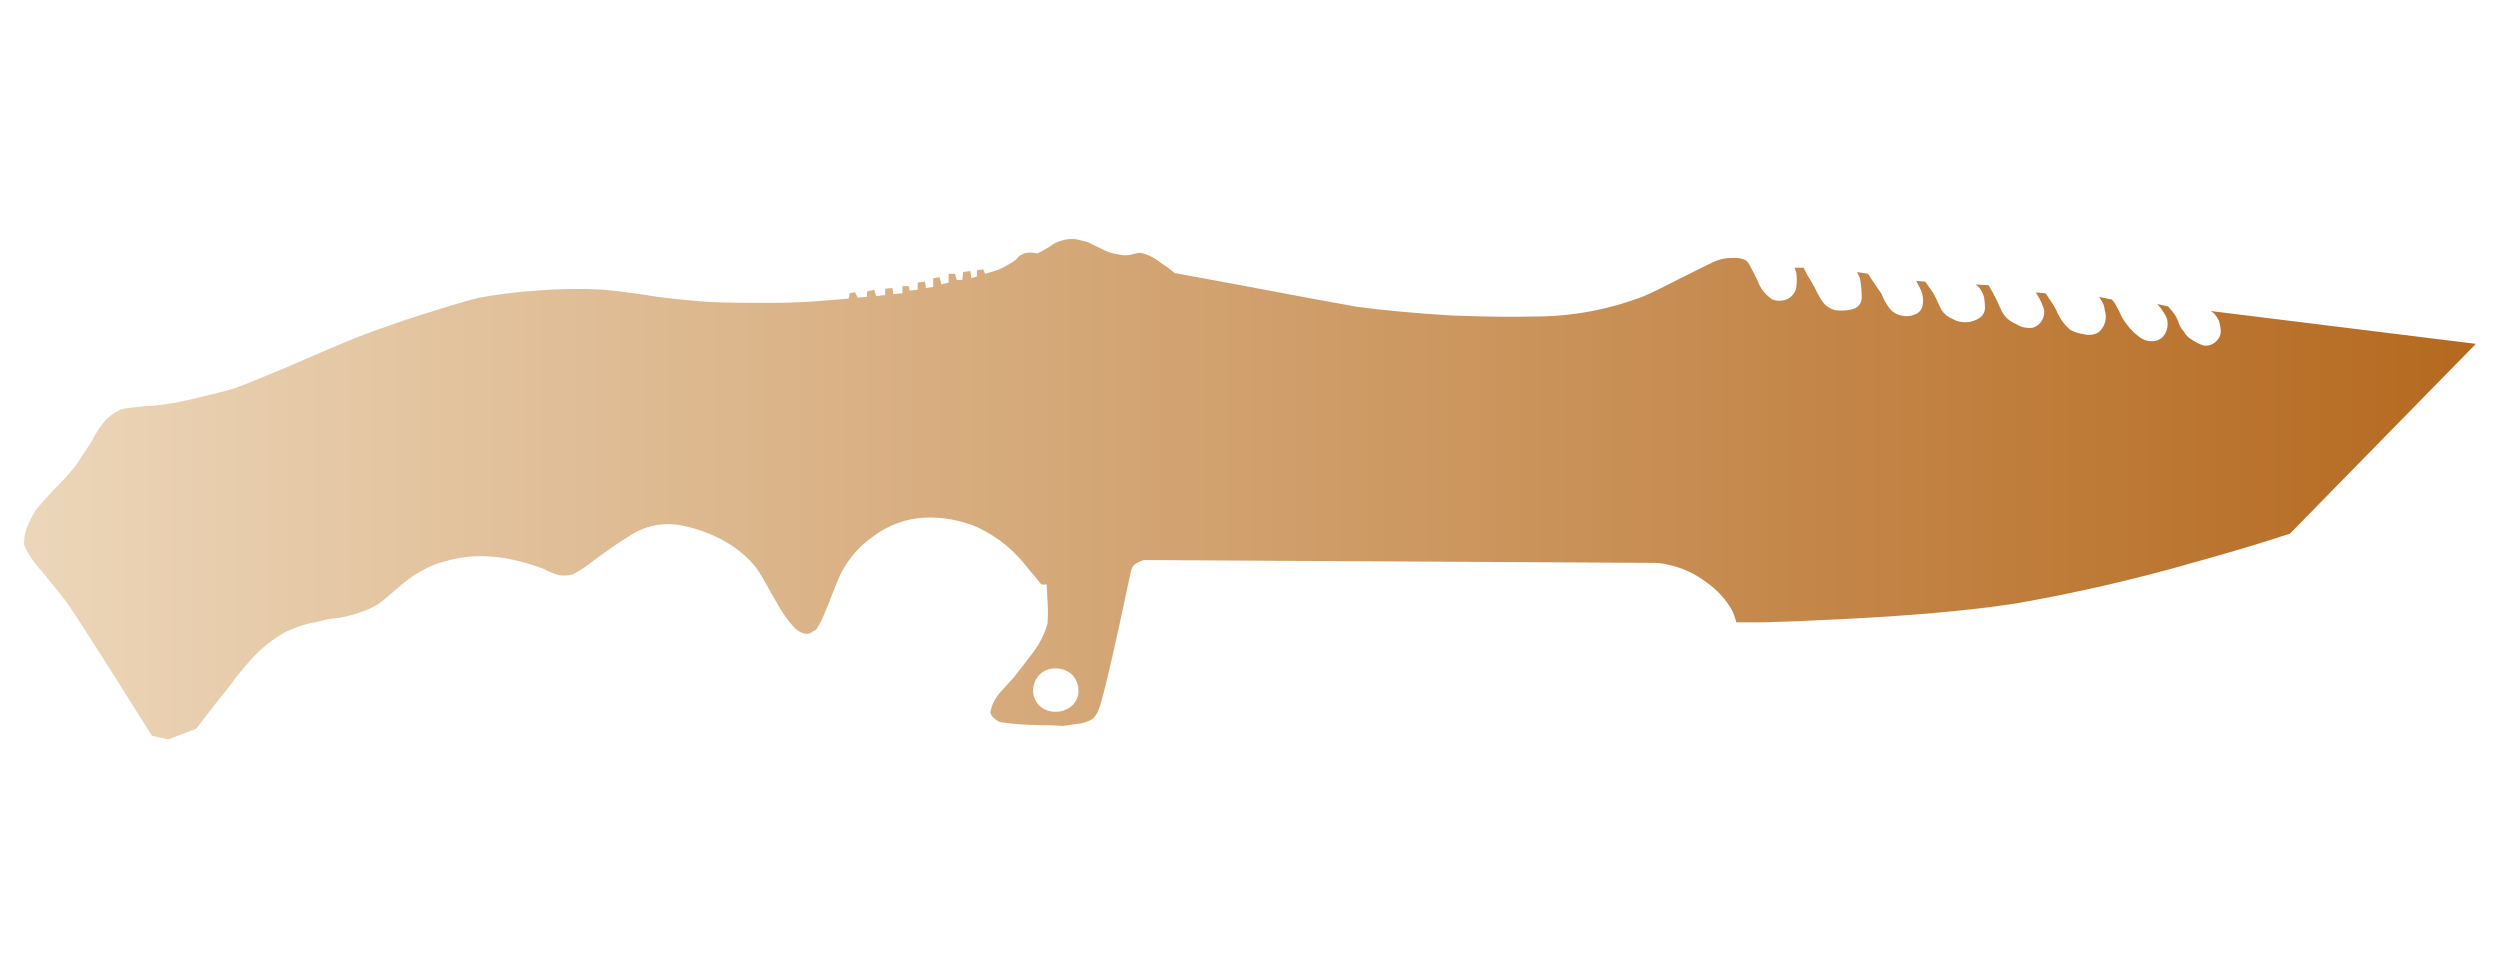<?xml version="1.0" encoding="utf-8"?>
<!-- Generator: Adobe Illustrator 16.0.0, SVG Export Plug-In . SVG Version: 6.00 Build 0)  -->
<!DOCTYPE svg PUBLIC "-//W3C//DTD SVG 1.1//EN" "http://www.w3.org/Graphics/SVG/1.1/DTD/svg11.dtd">
<svg version="1.1" id="tc" xmlns="http://www.w3.org/2000/svg" xmlns:xlink="http://www.w3.org/1999/xlink" x="0px" y="0px"
	 width="92px" height="36px" viewBox="0 0 92 36" enable-background="new 0 0 92 36" xml:space="preserve">
<linearGradient id="shape1_1_" gradientUnits="userSpaceOnUse" x1="0.887" y1="18" x2="91.113" y2="18">
	<stop  offset="2.300000e-007" style="stop-color:#ECD6B9"/>
	<stop  offset="1" style="stop-color:#B5691F"/>
</linearGradient>
<path id="shape1" fill="url(#shape1_1_)" d="M38.252,25.967c-0.152-0.145-0.236-0.344-0.233-0.553c0-0.219,0.083-0.428,0.233-0.586
	c0.16-0.156,0.377-0.238,0.601-0.229c0.222-0.002,0.436,0.08,0.6,0.229c0.15,0.158,0.235,0.367,0.235,0.586
	c0.004,0.209-0.081,0.41-0.235,0.553c-0.165,0.146-0.379,0.227-0.6,0.227c-0.012,0-0.023,0-0.034,0
	C38.608,26.193,38.406,26.111,38.252,25.967 M39.123,8.839c-0.171,0.036-0.333,0.112-0.469,0.222
	c-0.222,0.131-0.375,0.22-0.468,0.263c-0.021,0-0.1-0.009-0.235-0.03c-0.113-0.005-0.227,0.017-0.33,0.063
	c-0.094,0.043-0.173,0.111-0.231,0.196c-0.095,0.075-0.195,0.142-0.304,0.195c-0.156,0.099-0.324,0.176-0.501,0.228l-0.334,0.101
	l-0.067-0.164l-0.235,0.034v0.228l-0.202,0.061l-0.036-0.261l-0.266,0.034l-0.032,0.293h-0.205l-0.063-0.226h-0.235v0.323
	l-0.268,0.067l-0.064-0.264l-0.236,0.034v0.325l-0.268,0.036l-0.033-0.232l-0.268,0.033v0.264l-0.3,0.032l-0.031-0.164h-0.234v0.261
	l-0.334,0.032l-0.036-0.226l-0.264,0.029v0.232l-0.332,0.036l-0.067-0.23l-0.268,0.061v0.194l-0.341,0.036l-0.1-0.199l-0.201,0.034
	l-0.033,0.195c-0.198,0.023-0.465,0.044-0.802,0.069c-0.67,0.061-1.347,0.092-2.039,0.092c-0.957,0-1.701-0.008-2.237-0.031
	c-0.645-0.042-1.301-0.109-1.971-0.194c-0.822-0.131-1.489-0.218-2.002-0.262c-0.801-0.044-1.605-0.033-2.405,0.033
	c-0.716,0.046-1.43,0.134-2.136,0.261c-0.355,0.084-1.026,0.28-2,0.587c-0.76,0.24-1.575,0.519-2.442,0.851
	c-0.646,0.257-1.512,0.625-2.606,1.105c-0.93,0.392-1.573,0.654-1.934,0.783c-0.356,0.108-0.865,0.24-1.535,0.391
	C6.62,14.8,6.107,14.888,5.589,14.936c-0.246,0.006-0.491,0.028-0.735,0.063c-0.134,0.013-0.267,0.034-0.398,0.065
	c-0.197,0.092-0.378,0.214-0.539,0.359c-0.212,0.236-0.389,0.501-0.526,0.786c-0.29,0.454-0.49,0.764-0.601,0.915
	c-0.255,0.324-0.531,0.63-0.829,0.915c-0.335,0.369-0.543,0.606-0.635,0.715c-0.13,0.208-0.244,0.428-0.337,0.654
	c-0.065,0.172-0.1,0.355-0.102,0.539v0.033c0,0.027,0.002,0.055,0.003,0.084c0.158,0.346,0.373,0.664,0.633,0.941
	c0.552,0.678,0.851,1.047,0.897,1.113c0.27,0.369,1.328,2.021,3.173,4.961l0.601,0.129l1.031-0.393
	c0.427-0.563,0.813-1.064,1.171-1.498c0.28-0.387,0.581-0.76,0.901-1.113c0.35-0.375,0.756-0.693,1.204-0.943
	c0.392-0.188,0.807-0.318,1.235-0.393c0.25-0.07,0.507-0.115,0.767-0.133c0.342-0.063,0.678-0.162,1-0.293
	c0.204-0.08,0.395-0.188,0.567-0.324c0.293-0.24,0.549-0.461,0.77-0.656c0.325-0.264,0.685-0.482,1.069-0.65
	c0.439-0.168,0.9-0.279,1.367-0.328c0.561-0.041,1.125,0.002,1.672,0.129c0.362,0.086,0.72,0.193,1.068,0.326
	c0.18,0.098,0.37,0.174,0.567,0.23c0.167,0.021,0.337,0.01,0.501-0.033c0.261-0.139,0.506-0.301,0.736-0.486
	c0.532-0.398,0.978-0.703,1.336-0.922c0.507-0.348,1.125-0.496,1.735-0.422c0.584,0.088,1.148,0.275,1.668,0.553
	c0.507,0.262,0.952,0.629,1.303,1.078c0.113,0.174,0.234,0.383,0.37,0.621c0.066,0.129,0.177,0.328,0.335,0.59
	c0.173,0.33,0.385,0.637,0.632,0.914c0.113,0.133,0.267,0.227,0.439,0.262c0.109,0.014,0.218-0.023,0.296-0.102
	c0.057-0.012,0.105-0.047,0.132-0.098c0.023-0.041,0.082-0.143,0.167-0.291c0.133-0.307,0.323-0.775,0.568-1.406
	c0.269-0.688,0.736-1.275,1.343-1.695c0.542-0.406,1.191-0.645,1.866-0.682c0.675-0.031,1.348,0.09,1.968,0.357
	c0.371,0.176,0.72,0.396,1.04,0.656c0.31,0.262,0.589,0.555,0.835,0.877c0.171,0.197,0.325,0.383,0.46,0.559
	c0.066,0.02,0.135,0.02,0.201,0l0.032,0.576c0.023,0.295,0.023,0.59,0,0.885c-0.121,0.418-0.326,0.805-0.601,1.143
	c-0.198,0.262-0.406,0.535-0.632,0.818c-0.311,0.348-0.479,0.531-0.5,0.553c-0.192,0.209-0.321,0.469-0.369,0.748
	c0.025,0.096,0.084,0.178,0.166,0.23c0.066,0.064,0.146,0.109,0.234,0.131c0.443,0.061,0.888,0.094,1.335,0.1
	c0.336,0,0.646,0.01,0.936,0.031l0.467-0.068c0.225-0.01,0.443-0.076,0.636-0.193c0.064-0.068,0.121-0.145,0.167-0.229
	c0.044-0.105,0.077-0.193,0.1-0.258c0.158-0.523,0.388-1.504,0.702-2.938l0.435-2.025l0.035-0.098
	c0.029-0.066,0.075-0.123,0.134-0.16c0.094-0.057,0.195-0.102,0.3-0.135l18.764,0.104c0.17-0.002,0.339,0.018,0.503,0.063
	c0.522,0.104,1.014,0.326,1.436,0.65c0.383,0.266,0.701,0.611,0.936,1.014c0.071,0.146,0.127,0.303,0.166,0.461h1.005
	c0.842-0.021,1.702-0.057,2.569-0.102c2.714-0.127,4.94-0.322,6.677-0.586c2.241-0.391,4.462-0.902,6.649-1.533
	c1.334-0.369,2.492-0.717,3.475-1.043l6.841-6.984l-9.75-1.207l0.132,0.102c0.065,0.08,0.119,0.167,0.164,0.261
	c0.038,0.127,0.062,0.257,0.068,0.39c-0.004,0.135-0.063,0.263-0.163,0.353c-0.121,0.125-0.295,0.187-0.468,0.165
	c-0.143-0.047-0.279-0.113-0.404-0.196c-0.14-0.075-0.255-0.189-0.331-0.329c-0.098-0.1-0.166-0.223-0.199-0.358
	c-0.049-0.129-0.118-0.25-0.204-0.358l-0.165-0.197l-0.402-0.092l0.135,0.163c0.073,0.104,0.14,0.213,0.201,0.326
	c0.041,0.115,0.054,0.238,0.034,0.359c-0.019,0.135-0.077,0.261-0.169,0.361c-0.106,0.106-0.25,0.163-0.4,0.16
	c-0.17,0.003-0.335-0.052-0.467-0.16c-0.164-0.12-0.31-0.264-0.433-0.425c-0.075-0.095-0.143-0.191-0.202-0.295
	c-0.08-0.18-0.169-0.355-0.269-0.525l-0.1-0.128l-0.468-0.095l0.1,0.161c0.059,0.099,0.093,0.211,0.103,0.327
	c0.098,0.295,0.006,0.619-0.233,0.818c-0.165,0.09-0.357,0.114-0.536,0.064c-0.178-0.021-0.348-0.076-0.504-0.164
	c-0.112-0.095-0.212-0.206-0.296-0.326c-0.08-0.113-0.148-0.235-0.202-0.363c-0.063-0.136-0.141-0.267-0.231-0.386l-0.17-0.265
	l-0.363-0.034l0.132,0.229c0.069,0.125,0.125,0.258,0.167,0.396c0.037,0.224-0.053,0.45-0.236,0.586
	c-0.102,0.083-0.237,0.118-0.366,0.092c-0.145-0.004-0.284-0.047-0.403-0.127c-0.118-0.051-0.231-0.119-0.332-0.2
	c-0.115-0.11-0.206-0.242-0.266-0.388c-0.064-0.155-0.155-0.34-0.266-0.557l-0.169-0.294l-0.467-0.031l0.136,0.133
	c0.079,0.107,0.136,0.228,0.167,0.358c0.021,0.13,0.031,0.261,0.031,0.392c-0.007,0.127-0.067,0.245-0.166,0.326
	c-0.302,0.222-0.707,0.245-1.032,0.06c-0.163-0.068-0.303-0.181-0.402-0.327c-0.044-0.084-0.108-0.225-0.2-0.423
	c-0.064-0.138-0.143-0.268-0.235-0.388l-0.165-0.232l-0.333-0.031l0.17,0.329c0.082,0.184,0.104,0.389,0.064,0.587
	c-0.03,0.156-0.146,0.283-0.299,0.328c-0.158,0.066-0.336,0.075-0.5,0.03c-0.177-0.041-0.333-0.145-0.437-0.293
	c-0.114-0.149-0.204-0.316-0.266-0.491c-0.089-0.13-0.201-0.294-0.335-0.489l-0.167-0.259l-0.403-0.066l0.103,0.228
	c0.043,0.227,0.065,0.455,0.066,0.687c0.013,0.225-0.146,0.424-0.369,0.46c-0.197,0.046-0.4,0.057-0.601,0.029
	c-0.168-0.04-0.32-0.131-0.434-0.262c-0.118-0.163-0.22-0.336-0.301-0.521c-0.064-0.13-0.169-0.303-0.302-0.521l-0.132-0.259H66.04
	l0.066,0.197c0.02,0.172,0.02,0.346,0,0.52c-0.034,0.179-0.144,0.333-0.301,0.423c-0.177,0.087-0.384,0.1-0.571,0.034
	c-0.265-0.167-0.465-0.422-0.563-0.719c-0.111-0.216-0.188-0.373-0.235-0.456c-0.043-0.094-0.099-0.182-0.167-0.259
	c-0.154-0.082-0.329-0.116-0.502-0.099c-0.202-0.006-0.405,0.027-0.594,0.099c-0.11,0.042-0.511,0.236-1.204,0.585
	c-0.712,0.368-1.204,0.61-1.473,0.72c-1.288,0.499-2.657,0.752-4.036,0.75c-0.78,0.021-1.784,0.01-3.006-0.035
	c-1.404-0.085-2.582-0.197-3.543-0.326c-0.758-0.132-2.103-0.382-4.036-0.75l-2.642-0.488c-0.171-0.142-0.35-0.271-0.536-0.391
	c-0.215-0.174-0.467-0.296-0.737-0.357c-0.101,0.011-0.202,0.033-0.299,0.063c-0.164,0.045-0.337,0.045-0.5,0
	c-0.237-0.033-0.463-0.11-0.67-0.228c-0.284-0.135-0.443-0.209-0.468-0.228l-0.4-0.099c-0.056-0.008-0.111-0.012-0.167-0.012
	C39.344,8.792,39.232,8.807,39.123,8.839"/>
</svg>
